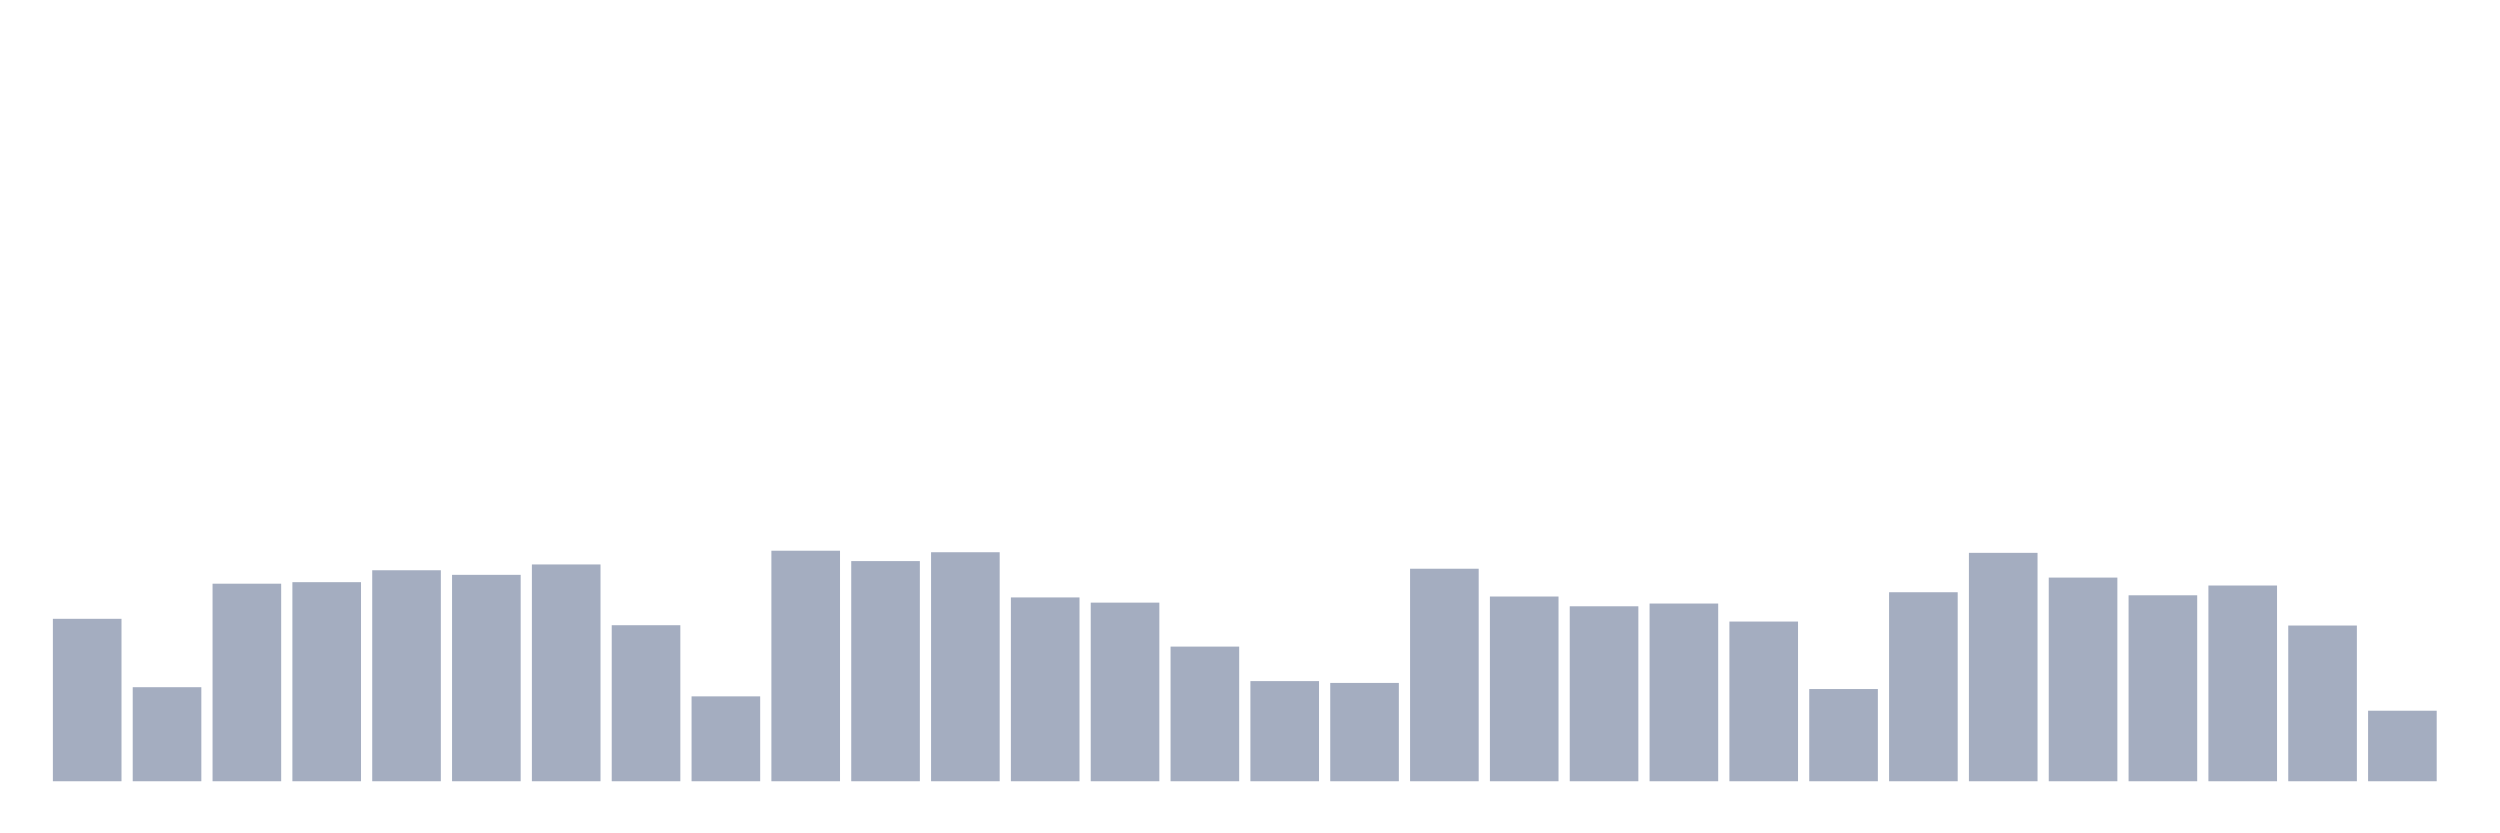 <svg xmlns="http://www.w3.org/2000/svg" viewBox="0 0 480 160"><g transform="translate(10,10)"><rect class="bar" x="0.153" width="13.175" y="108.811" height="31.189" fill="rgb(164,173,192)"></rect><rect class="bar" x="15.482" width="13.175" y="121.943" height="18.057" fill="rgb(164,173,192)"></rect><rect class="bar" x="30.81" width="13.175" y="102.069" height="37.931" fill="rgb(164,173,192)"></rect><rect class="bar" x="46.138" width="13.175" y="101.776" height="38.224" fill="rgb(164,173,192)"></rect><rect class="bar" x="61.466" width="13.175" y="99.489" height="40.511" fill="rgb(164,173,192)"></rect><rect class="bar" x="76.794" width="13.175" y="100.369" height="39.631" fill="rgb(164,173,192)"></rect><rect class="bar" x="92.123" width="13.175" y="98.375" height="41.625" fill="rgb(164,173,192)"></rect><rect class="bar" x="107.451" width="13.175" y="110.042" height="29.958" fill="rgb(164,173,192)"></rect><rect class="bar" x="122.779" width="13.175" y="123.702" height="16.298" fill="rgb(164,173,192)"></rect><rect class="bar" x="138.107" width="13.175" y="95.737" height="44.263" fill="rgb(164,173,192)"></rect><rect class="bar" x="153.436" width="13.175" y="97.73" height="42.27" fill="rgb(164,173,192)"></rect><rect class="bar" x="168.764" width="13.175" y="96.03" height="43.97" fill="rgb(164,173,192)"></rect><rect class="bar" x="184.092" width="13.175" y="104.707" height="35.293" fill="rgb(164,173,192)"></rect><rect class="bar" x="199.42" width="13.175" y="105.704" height="34.296" fill="rgb(164,173,192)"></rect><rect class="bar" x="214.748" width="13.175" y="114.146" height="25.854" fill="rgb(164,173,192)"></rect><rect class="bar" x="230.077" width="13.175" y="120.771" height="19.229" fill="rgb(164,173,192)"></rect><rect class="bar" x="245.405" width="13.175" y="121.122" height="18.878" fill="rgb(164,173,192)"></rect><rect class="bar" x="260.733" width="13.175" y="99.196" height="40.804" fill="rgb(164,173,192)"></rect><rect class="bar" x="276.061" width="13.175" y="104.531" height="35.469" fill="rgb(164,173,192)"></rect><rect class="bar" x="291.39" width="13.175" y="106.407" height="33.593" fill="rgb(164,173,192)"></rect><rect class="bar" x="306.718" width="13.175" y="105.879" height="34.121" fill="rgb(164,173,192)"></rect><rect class="bar" x="322.046" width="13.175" y="109.338" height="30.662" fill="rgb(164,173,192)"></rect><rect class="bar" x="337.374" width="13.175" y="122.295" height="17.705" fill="rgb(164,173,192)"></rect><rect class="bar" x="352.702" width="13.175" y="103.71" height="36.29" fill="rgb(164,173,192)"></rect><rect class="bar" x="368.031" width="13.175" y="96.147" height="43.853" fill="rgb(164,173,192)"></rect><rect class="bar" x="383.359" width="13.175" y="100.896" height="39.104" fill="rgb(164,173,192)"></rect><rect class="bar" x="398.687" width="13.175" y="104.296" height="35.704" fill="rgb(164,173,192)"></rect><rect class="bar" x="414.015" width="13.175" y="102.42" height="37.58" fill="rgb(164,173,192)"></rect><rect class="bar" x="429.344" width="13.175" y="110.101" height="29.899" fill="rgb(164,173,192)"></rect><rect class="bar" x="444.672" width="13.175" y="126.457" height="13.543" fill="rgb(164,173,192)"></rect></g></svg>